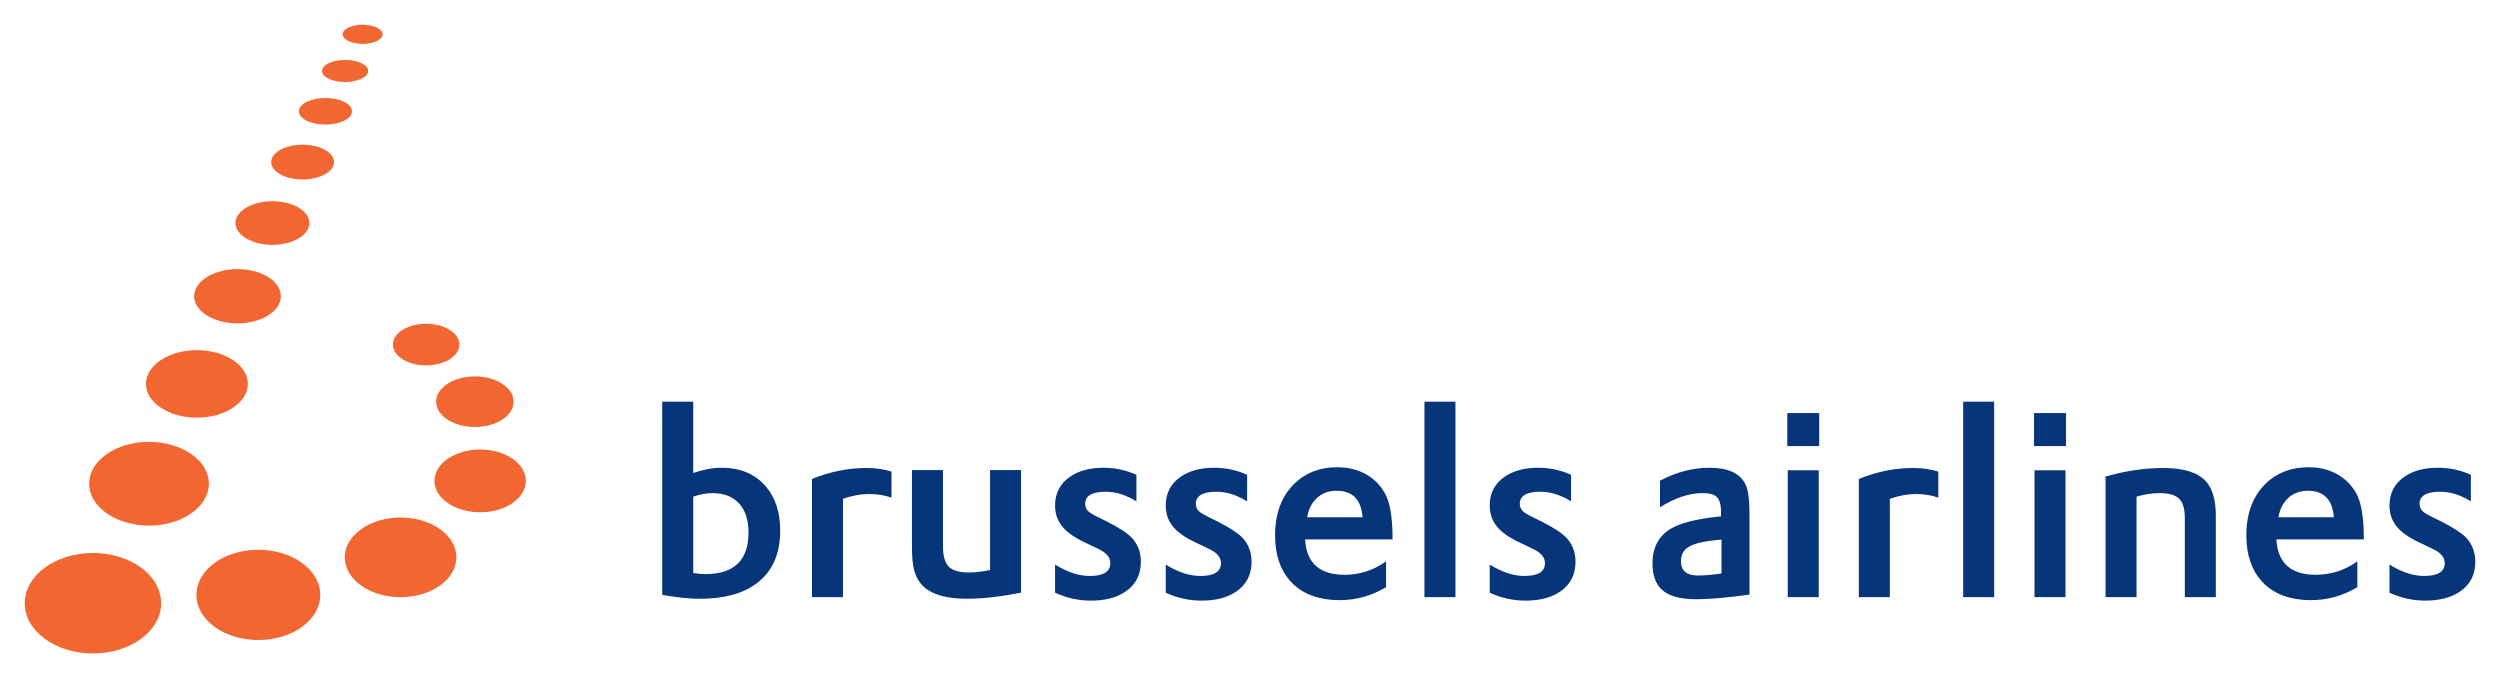 <svg width="505" height="137" version="1.0" viewBox="0 0 604.34 208.71" xmlns="http://www.w3.org/2000/svg"><path d="M-32.91 185.63c0 8.54-9.397 15.462-20.986 15.462-11.608 0-20.987-6.922-20.987-15.463 0-8.525 9.38-15.455 20.994-15.455 11.584 0 20.978 6.93 20.978 15.455zm14.69-36.794c0 7.138-8.246 12.898-18.423 12.915-10.182-.017-18.416-5.777-18.416-12.915 0-7.107 8.234-12.857 18.416-12.863 10.176 0 18.423 5.756 18.423 12.863zm11.993-30.693c0 5.735-7.022 10.371-15.676 10.385-8.656 0-15.67-4.65-15.67-10.385 0-5.745 7.014-10.395 15.67-10.395 8.652 0 15.676 4.66 15.676 10.395zm32.047-83.89c-.007 2.262-3.66 4.084-8.183 4.084-4.515 0-8.172-1.822-8.172-4.084s3.657-4.078 8.172-4.096c4.522-.001 8.174 1.822 8.184 4.096zm9.434-23.701c0 1.625-2.75 2.94-6.139 2.958-3.409 0-6.144-1.333-6.162-2.958 0-1.632 2.753-2.938 6.162-2.938 3.39 0 6.139 1.306 6.139 2.938zm-4.45 11.293c0 1.881-3.175 3.384-7.102 3.396-3.925 0-7.095-1.515-7.103-3.396 0-1.894 3.178-3.403 7.103-3.403s7.102 1.51 7.102 3.403zM3.937 91.162c0 4.611-5.966 8.351-13.337 8.351-7.37 0-13.346-3.74-13.346-8.351 0-4.595 5.977-8.35 13.346-8.35 7.371 0 13.337 3.755 13.337 8.35zm8.778-22.527c0 3.686-5.084 6.714-11.365 6.714-6.29 0-11.394-3.028-11.394-6.714 0-3.692 5.103-6.715 11.394-6.715 6.281 0 11.365 3.021 11.365 6.715zm3.337 114.439c0 7.676-8.523 13.88-19.048 13.88-10.529 0-19.058-6.204-19.058-13.88 0-7.689 8.529-13.911 19.04-13.893 10.543 0 19.066 6.217 19.066 13.893zM57.944 171.5c0 6.786-7.69 12.268-17.177 12.268-9.483 0-17.173-5.482-17.173-12.269 0-6.75 7.69-12.244 17.173-12.244 9.486 0 17.177 5.476 17.177 12.244zm21.381-23.515c0 5.334-6.29 9.664-14.064 9.664-7.77 0-14.061-4.329-14.061-9.664 0-5.327 6.29-9.656 14.06-9.656 7.765.002 14.065 4.324 14.065 9.656zm-20.451-41.95c.008 3.53-4.585 6.4-10.225 6.4-5.665 0-10.253-2.868-10.253-6.4 0-3.528 4.587-6.406 10.253-6.406 5.638 0 10.233 2.878 10.225 6.406zm-38.57-56.161c0 2.955-4.338 5.35-9.69 5.35-5.336 0-9.673-2.393-9.66-5.35 0-2.95 4.324-5.345 9.66-5.345 5.347 0 9.69 2.394 9.69 5.345zm55.256 73.729c.01 4.321-5.335 7.803-11.928 7.783-6.594.02-11.922-3.482-11.922-7.783-.017-4.277 5.33-7.772 11.93-7.772 6.595 0 11.92 3.492 11.92 7.772z" fill="#f26631"/><path d="M121.293 183.059V123.61h9.543v21.946c3.06-1.072 5.95-1.61 8.672-1.61 5.937 0 10.54 1.974 13.811 5.916 2.851 3.424 4.278 7.89 4.278 13.402 0 7.235-2.419 12.656-7.254 16.259-4.209 3.16-10.036 4.74-17.485 4.74-3.188 0-7.044-.402-11.565-1.205zm9.544-30.22v23.486c1.358.233 2.585.349 3.682.349 8.883 0 13.323-4.258 13.323-12.774 0-4.14-1.097-7.26-3.291-9.355-1.907-1.86-4.494-2.791-7.759-2.791-1.883-.002-3.866.362-5.955 1.086zm36.539 30.919v-36.367c5.524-2.25 11.126-3.378 16.808-3.378 2.698 0 5.249.37 7.66 1.109v8.025c-2.05-.742-4.281-1.114-6.695-1.114-2.809 0-5.553.504-8.23 1.505v30.22h-9.543zm30.767-39.104h9.541v23.327c0 3.278.685 5.494 2.05 6.647 1.181 1.025 3.203 1.535 6.064 1.535 1.917 0 4.042-.25 6.379-.747v-30.762h9.544v37.73c-6.358 1.25-11.93 1.87-16.717 1.87-6.044 0-10.44-1.21-13.185-3.632-1.436-1.357-2.425-3.04-2.972-5.048-.47-1.774-.704-4.174-.704-7.2v-23.72zm44.041 37.736v-8.65c3.76 2.336 7.313 3.504 10.658 3.504 4.229 0 6.347-1.316 6.347-3.948 0-1.798-1.253-3.27-3.76-4.416l-3.841-1.837c-3.552-1.641-6.047-3.44-7.484-5.392-1.28-1.719-1.92-3.753-1.92-6.098 0-3.777 1.527-6.723 4.585-8.834 2.664-1.848 6.113-2.776 10.345-2.776 3.501 0 6.87.72 10.11 2.159v8.181c-3.212-1.974-6.359-2.963-9.438-2.963-4.23 0-6.346 1.25-6.346 3.754 0 1.016.431 1.865 1.292 2.54.808.6 2.621 1.564 5.44 2.893 3.914 1.985 6.54 3.737 7.872 5.25 1.696 1.961 2.545 4.337 2.545 7.13 0 3.943-1.556 6.985-4.662 9.125-2.717 1.882-6.295 2.823-10.734 2.823-3.815 0-7.484-.815-11.01-2.445zm34.059 0v-8.65c3.763 2.336 7.315 3.504 10.658 3.504 4.23 0 6.347-1.316 6.347-3.948 0-1.798-1.254-3.27-3.76-4.416l-3.841-1.837c-3.552-1.641-6.045-3.44-7.484-5.392-1.28-1.719-1.92-3.753-1.92-6.098 0-3.777 1.53-6.723 4.585-8.834 2.664-1.848 6.113-2.776 10.346-2.776 3.5 0 6.87.72 10.111 2.159v8.181c-3.214-1.974-6.359-2.963-9.44-2.963-4.232 0-6.346 1.25-6.346 3.754 0 1.016.43 1.865 1.292 2.54.808.6 2.62 1.564 5.44 2.893 3.916 1.985 6.538 3.737 7.872 5.25 1.694 1.961 2.543 4.337 2.543 7.13 0 3.943-1.554 6.985-4.661 9.125-2.716 1.882-6.294 2.823-10.735 2.823-3.813 0-7.482-.815-11.007-2.445zm69.795-16.397H319.12c.418 7.257 4.46 10.884 12.124 10.884 4.735 0 8.997-1.378 12.792-4.141v7.96c-4.424 2.658-9.16 3.986-14.21 3.986-6.7 0-11.817-1.985-15.35-5.957-3.06-3.475-4.592-8.143-4.592-13.997 0-6.693 1.973-11.984 5.926-15.878 3.455-3.37 7.851-5.059 13.19-5.059 3.742 0 7 .902 9.774 2.701 2.408 1.593 4.212 3.709 5.417 6.343 1.23 2.82 1.846 7.152 1.846 13v.158zm-26.288-6.802h17.068c-.42-5.442-3.074-8.164-7.965-8.164-2.591 0-4.699.82-6.318 2.46-1.44 1.406-2.369 3.309-2.785 5.704zm36.102 24.567v-60.152h9.542v60.152h-9.542zm20.085-1.368v-8.65c3.76 2.336 7.314 3.504 10.656 3.504 4.232 0 6.349-1.316 6.349-3.948 0-1.798-1.254-3.27-3.761-4.416l-3.84-1.837c-3.553-1.641-6.047-3.44-7.483-5.392-1.28-1.719-1.92-3.753-1.92-6.098 0-3.777 1.529-6.723 4.586-8.834 2.663-1.848 6.11-2.776 10.345-2.776 3.5 0 6.869.72 10.108 2.159v8.181c-3.212-1.974-6.357-2.963-9.439-2.963-4.232 0-6.347 1.25-6.347 3.754 0 1.016.43 1.865 1.293 2.54.807.6 2.622 1.564 5.44 2.893 3.913 1.985 6.539 3.737 7.87 5.25 1.697 1.961 2.544 4.337 2.544 7.13 0 3.943-1.553 6.985-4.658 9.125-2.719 1.882-6.296 2.823-10.736 2.823-3.812 0-7.483-.815-11.007-2.445zm52.391-26.268v-8.182c5.005-2.663 10.087-3.997 15.25-3.997 5.632 0 9.3 1.661 11.004 4.975.864 1.646 1.297 4.737 1.297 9.28v24.779c-6.756.95-12.254 1.428-16.495 1.428-4.922 0-8.444-1.005-10.563-3.016-1.86-1.775-2.79-4.454-2.79-8.033 0-5.325 2.252-9.074 6.753-11.241 2.957-1.438 7.458-2.481 13.503-3.135l.825-.078v-1.411c0-2.298-.471-3.854-1.414-4.674-.84-.712-2.254-1.071-4.246-1.071-4.137.001-8.514 1.462-13.124 4.376zm18.94 20.357v-10.414c-4.892.365-8.256 1.108-10.089 2.23-1.595.964-2.394 2.427-2.394 4.383 0 2.948 1.74 4.422 5.22 4.422 1.94 0 4.358-.207 7.264-.621zm20.24-39.202v-10.17h9.827v10.17h-9.827zm.143 46.474v-39.027h9.543v39.027h-9.543zm21.877.007v-36.367c5.523-2.25 11.125-3.378 16.807-3.378 2.696 0 5.249.37 7.658 1.109v8.025c-2.048-.742-4.28-1.114-6.695-1.114-2.808 0-5.553.504-8.229 1.505v30.22h-9.54zm32.109 0v-60.152h9.544v60.152h-9.544zm21.807-46.481v-10.17h9.83v10.17h-9.83zm.141 46.474v-39.027h9.545v39.027h-9.545zm21.864.007V146.65c6.152-1.757 12.072-2.634 17.753-2.634 6.18 0 10.526 1.332 13.04 3.995 2.096 2.247 3.143 5.8 3.143 10.657v25.091h-9.542v-24.427c0-2.943-.67-4.975-2.013-6.097-1.213-.99-3.148-1.487-5.806-1.487-2.264 0-4.608.364-7.033 1.086v30.925h-9.542zm79.486-17.765h-26.918c.418 7.257 4.46 10.884 12.126 10.884 4.735 0 8.996-1.378 12.79-4.141v7.96c-4.425 2.658-9.16 3.986-14.21 3.986-6.7 0-11.815-1.985-15.35-5.957-3.058-3.475-4.59-8.143-4.59-13.997 0-6.693 1.974-11.984 5.926-15.878 3.455-3.37 7.85-5.059 13.188-5.059 3.74 0 7.002.902 9.772 2.701 2.413 1.593 4.219 3.709 5.421 6.343 1.228 2.82 1.845 7.152 1.845 13v.158zm-26.288-6.802h17.067c-.417-5.442-3.073-8.164-7.965-8.164-2.59 0-4.695.82-6.32 2.46-1.437 1.406-2.365 3.309-2.782 5.704zm34.183 23.199v-8.65c3.762 2.336 7.314 3.504 10.657 3.504 4.23 0 6.346-1.316 6.346-3.948 0-1.798-1.256-3.27-3.763-4.416l-3.837-1.837c-3.552-1.641-6.047-3.44-7.484-5.392-1.278-1.719-1.92-3.753-1.92-6.098 0-3.777 1.529-6.723 4.584-8.834 2.664-1.848 6.112-2.776 10.347-2.776 3.498 0 6.867.72 10.11 2.159v8.181c-3.212-1.974-6.36-2.963-9.44-2.963-4.23 0-6.345 1.25-6.345 3.754 0 1.016.43 1.865 1.291 2.54.808.6 2.621 1.564 5.44 2.893 3.912 1.985 6.538 3.737 7.87 5.25 1.696 1.961 2.546 4.337 2.546 7.13 0 3.943-1.556 6.985-4.663 9.125-2.717 1.882-6.292 2.823-10.733 2.823-3.814 0-7.482-.815-11.007-2.445z" fill="#06357a"/></svg>